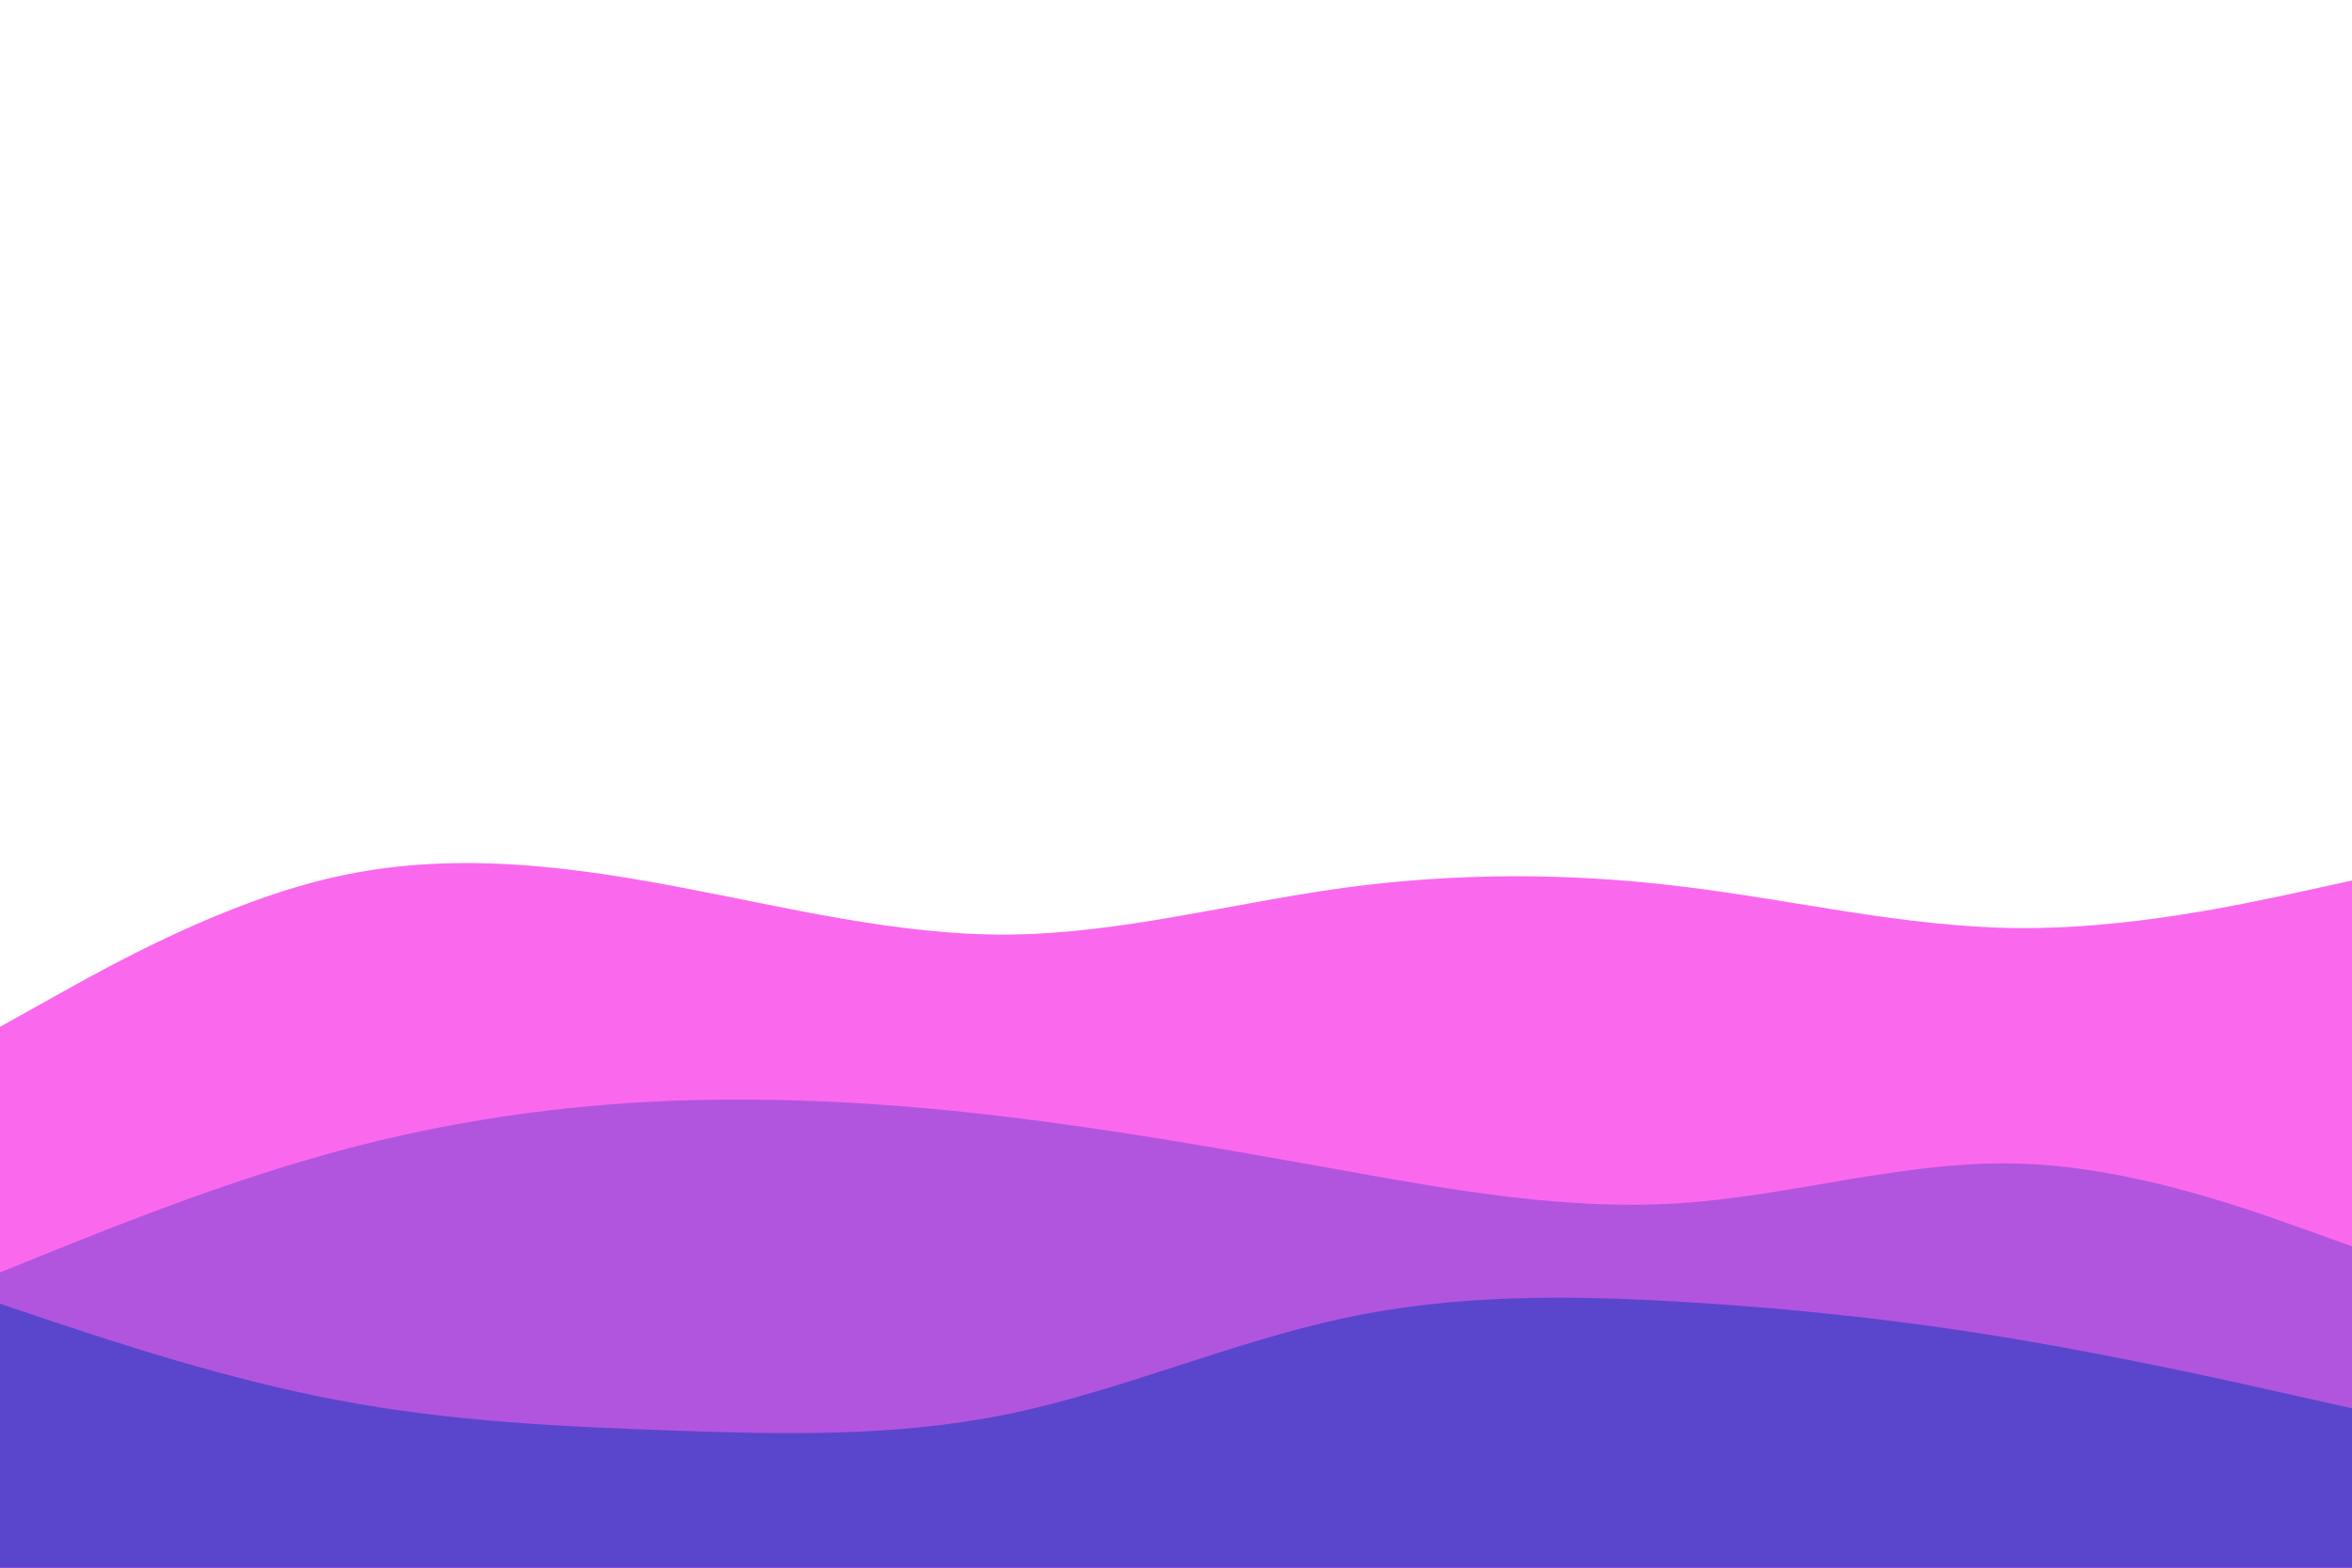 <svg id="visual" viewBox="0 0 900 600" width="900" height="600" xmlns="http://www.w3.org/2000/svg" xmlns:xlink="http://www.w3.org/1999/xlink" version="1.1"><path d="M0 393L21.5 381C43 369 86 345 128.8 335.5C171.7 326 214.3 331 257.2 339C300 347 343 358 385.8 357.7C428.7 357.3 471.3 345.7 514.2 339.8C557 334 600 334 642.8 339.2C685.7 344.3 728.3 354.7 771.2 355.2C814 355.7 857 346.3 878.5 341.7L900 337L900 601L878.5 601C857 601 814 601 771.2 601C728.3 601 685.7 601 642.8 601C600 601 557 601 514.2 601C471.3 601 428.7 601 385.8 601C343 601 300 601 257.2 601C214.3 601 171.7 601 128.8 601C86 601 43 601 21.5 601L0 601Z" fill="#fa69ed"></path><path d="M0 487L21.5 478.3C43 469.7 86 452.3 128.8 440.7C171.7 429 214.3 423 257.2 421.3C300 419.7 343 422.3 385.8 427.5C428.7 432.7 471.3 440.3 514.2 448C557 455.7 600 463.3 642.8 460.5C685.7 457.7 728.3 444.3 771.2 445.3C814 446.3 857 461.7 878.5 469.3L900 477L900 601L878.5 601C857 601 814 601 771.2 601C728.3 601 685.7 601 642.8 601C600 601 557 601 514.2 601C471.3 601 428.7 601 385.8 601C343 601 300 601 257.2 601C214.3 601 171.7 601 128.8 601C86 601 43 601 21.5 601L0 601Z" fill="#b155df"></path><path d="M0 499L21.5 506.2C43 513.3 86 527.7 128.8 535.8C171.7 544 214.3 546 257.2 547.5C300 549 343 550 385.8 541.2C428.7 532.3 471.3 513.7 514.2 504.5C557 495.3 600 495.7 642.8 498.2C685.7 500.7 728.3 505.3 771.2 512.5C814 519.7 857 529.3 878.5 534.2L900 539L900 601L878.5 601C857 601 814 601 771.2 601C728.3 601 685.7 601 642.8 601C600 601 557 601 514.2 601C471.3 601 428.7 601 385.8 601C343 601 300 601 257.2 601C214.3 601 171.7 601 128.8 601C86 601 43 601 21.5 601L0 601Z" fill="#5a46cc"></path></svg>
